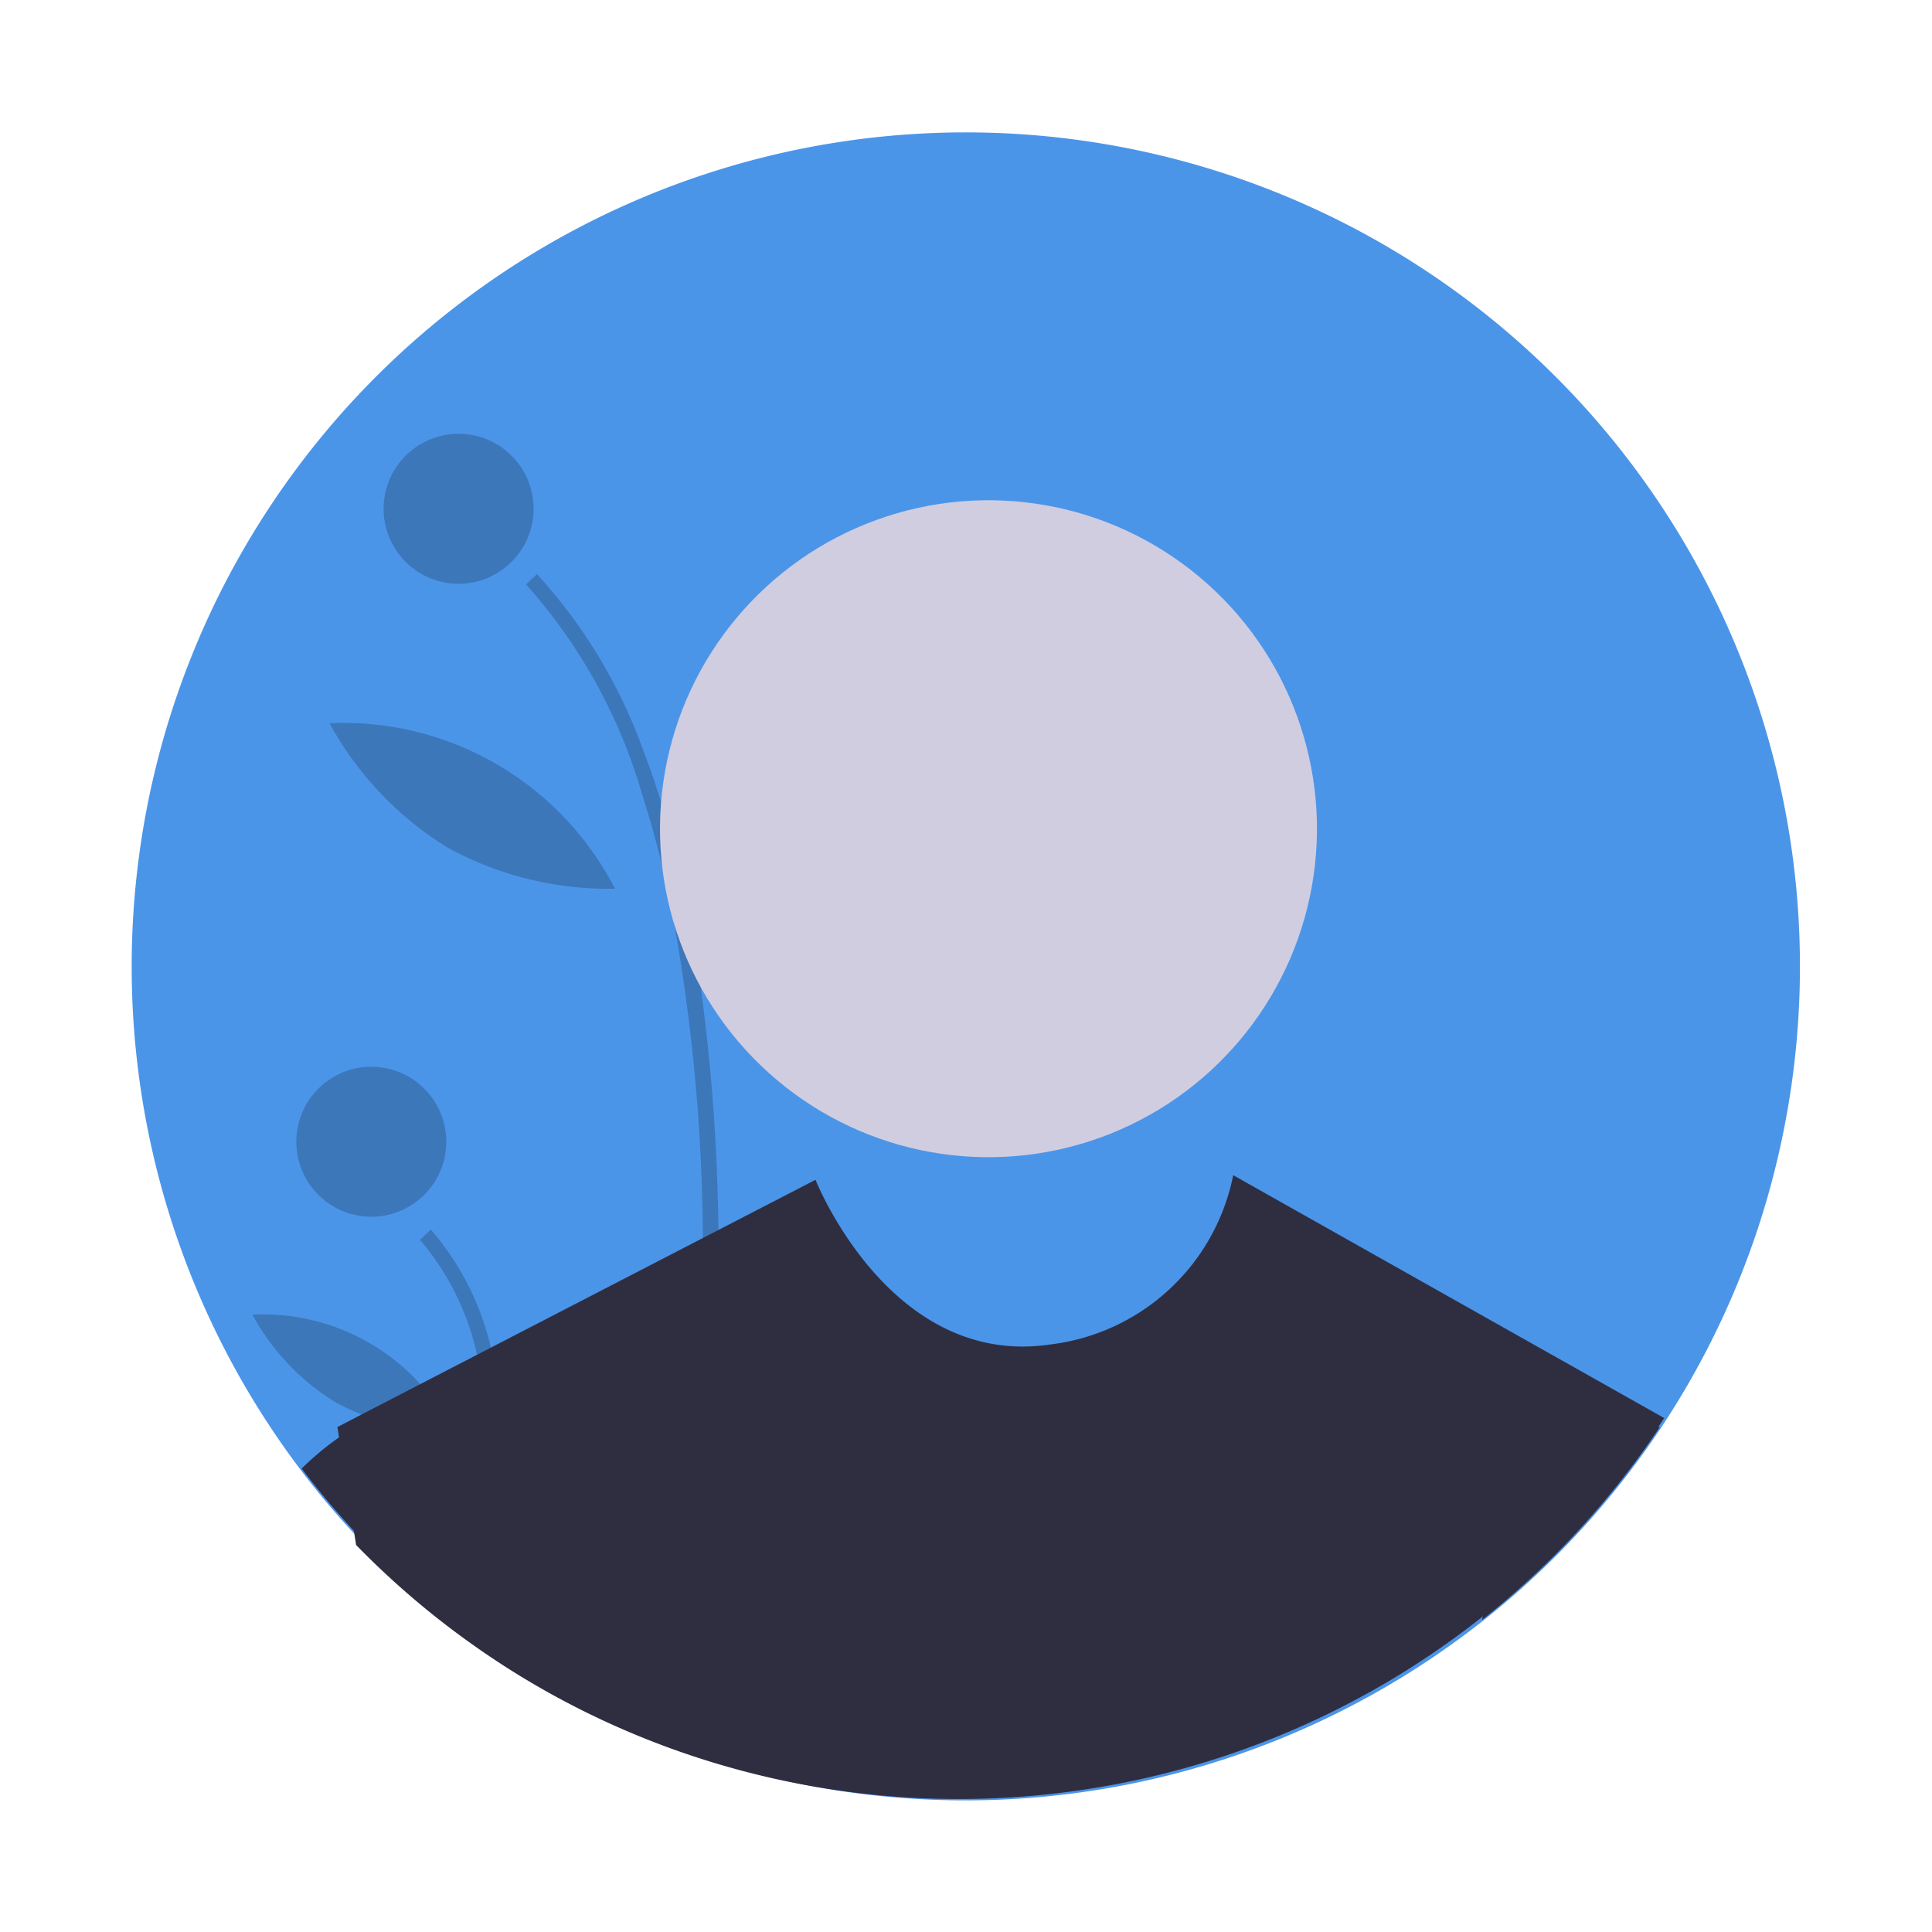 <svg xmlns="http://www.w3.org/2000/svg" width="115.251" height="115.251" viewBox="0 0 115.251 115.251"><defs><style>.a{fill:#4b95e9;}.b{opacity:0.2;}.c{fill:#d0cde1;}.d{fill:#2f2e41;}</style></defs><g transform="matrix(0.985, 0.174, -0.174, 0.985, 17.276, 0)"><path class="a" d="M361.487,161.742a49.571,49.571,0,0,1-4.006,19.588l-.165.38a49.826,49.826,0,0,1-54.2,29.028q-.448-.079-.895-.165a49.3,49.3,0,0,1-9-2.653q-.709-.285-1.407-.59c-.318-.138-.636-.281-.951-.428a49.747,49.747,0,1,1,70.625-45.159Z" transform="translate(-262 -112)"/><path class="b" d="M419.218,395.931q-.453-.08-.9-.167a206.632,206.632,0,0,0-3.167-29.628,109.921,109.921,0,0,0-5.419-19.709,61.351,61.351,0,0,0-2.835-6.22,32.258,32.258,0,0,0-9-11.135l.529-.723a31.091,31.091,0,0,1,8.061,9.229q1.073,1.78,2.061,3.8,1.059,2.159,2.02,4.583.613,1.543,1.185,3.193a115.914,115.914,0,0,1,4.231,16.35q.386,2.029.734,4.158A210.832,210.832,0,0,1,419.218,395.931Z" transform="translate(-377.946 -297.201)"/><path class="b" d="M410.927,619.24c-.321-.14-.642-.284-.96-.433a73,73,0,0,0-1.925-11.535,37.85,37.85,0,0,0-1.756-5.233,15.7,15.7,0,0,0-4.726-6.619l.529-.721a16.428,16.428,0,0,1,4.942,6.77,46.438,46.438,0,0,1,2.96,10.432C410.453,614.532,410.745,617.073,410.927,619.24Z" transform="translate(-381.042 -523.954)"/><circle class="b" cx="4.473" cy="4.473" r="4.473" transform="translate(10.73 23.654)"/><circle class="b" cx="4.473" cy="4.473" r="4.473" transform="translate(12.17 61.733)"/><path class="b" d="M482.3,300.938a19.869,19.869,0,0,0,1.145,10.2,18.108,18.108,0,0,0,3.435-19.38A19.869,19.869,0,0,0,482.3,300.938Z" transform="translate(-449.692 -265.367)"/><path class="b" d="M336.468,401.927a19.968,19.968,0,0,0,10.234.669,18.219,18.219,0,0,0-18.485-6.759A19.967,19.967,0,0,0,336.468,401.927Z" transform="translate(-318.372 -353.777)"/><path class="b" d="M344.806,642.241a13.926,13.926,0,0,0,7.178.455,12.692,12.692,0,0,0-12.956-4.738A13.927,13.927,0,0,0,344.806,642.241Z" transform="translate(-327.576 -560.366)"/><circle class="c" cx="19.59" cy="19.59" r="19.59" transform="translate(30.052 21.83)"/><path class="d" d="M465.073,527.065l-.167.384a50.333,50.333,0,0,1-54.755,29.324q-.453-.08-.9-.167a49.81,49.81,0,0,1-9.089-2.681q-.716-.288-1.421-.6c-.321-.14-.642-.284-.96-.433a50.183,50.183,0,0,1-8.214-4.8l-2.322-6.736,1.305-1,2.685-2.05,2.865-2.187.745-.569,11.241-8.581.83-.633,5.843-4.46v0s6.318,10.3,15.5,7.234a12.663,12.663,0,0,0,8.982-11.838Z" transform="translate(-369.632 -458.044)"/><path class="d" d="M385.923,691.834q-.716-.288-1.421-.6c-.321-.14-.642-.284-.96-.433a50.373,50.373,0,0,1-13.022-8.727,17.622,17.622,0,0,1,2.486-2.808h9.183l1.377,4.629Z" transform="translate(-354.578 -595.951)"/><path class="d" d="M853.46,576.32l7.878,1.391a50.242,50.242,0,0,1-8.438,13.167Z" transform="translate(-766.064 -508.107)"/></g></svg>